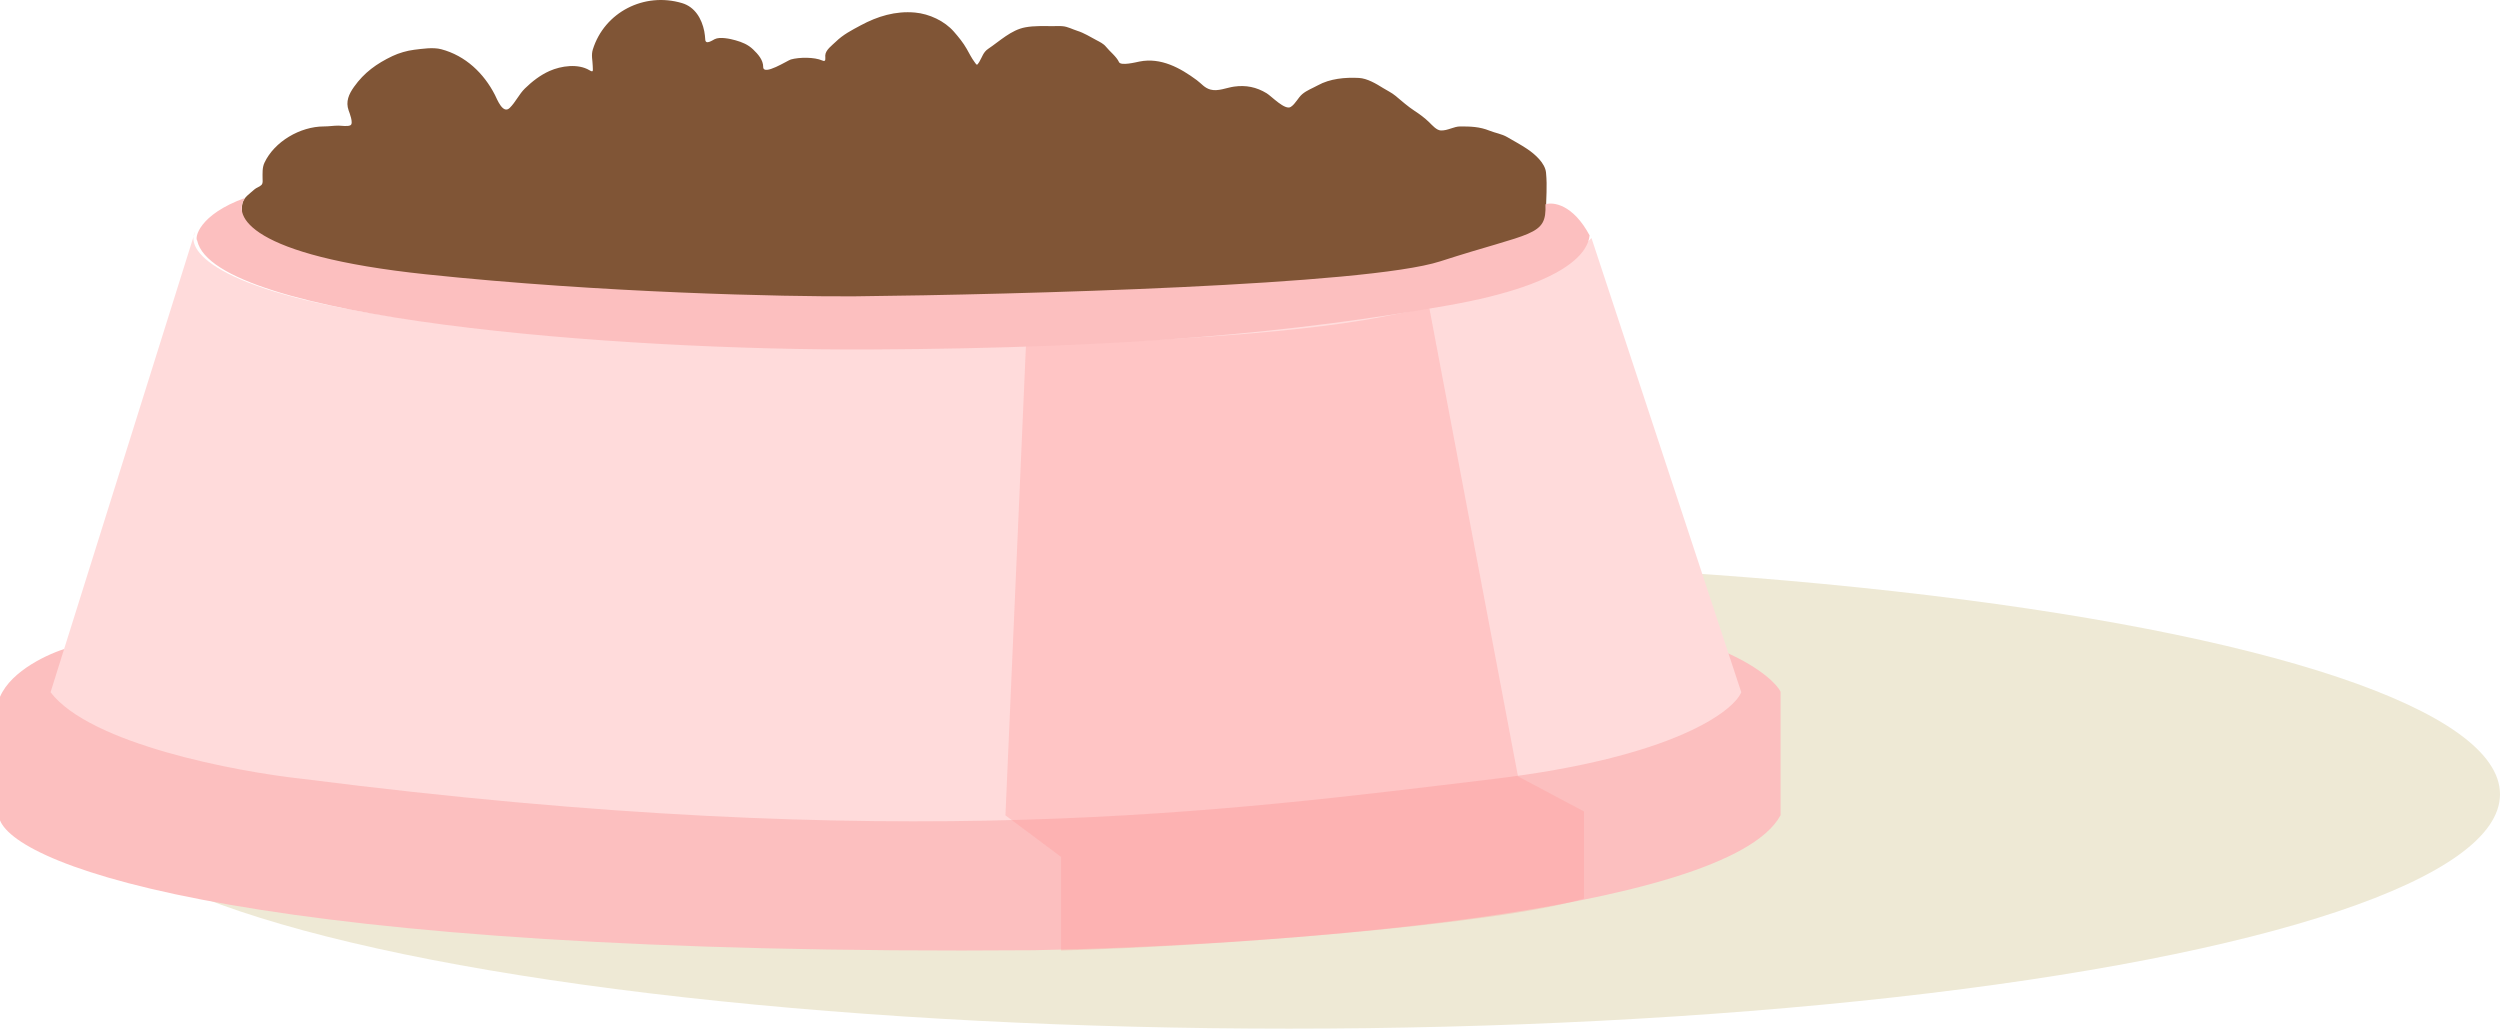 <svg width="192" height="79" viewBox="0 0 192 79" fill="none" xmlns="http://www.w3.org/2000/svg">
<ellipse cx="99" cy="61" rx="93" ry="18" fill="#EEE9D5"/>
<path d="M0 53.517C0.878 51.463 3.824 50.159 5.187 49.764C46.414 49.336 129.588 48.796 132.46 50.06C135.333 51.324 136.516 52.628 136.749 53.122V62.605C132.68 70.191 96.818 72.681 79.396 72.977C19.231 73.451 1.396 66.523 0 63V53.517Z" fill="#FCBFBF"/>
<path d="M3.883 53.164L14.859 18.188C14.875 18.041 14.919 17.905 14.987 17.783L14.859 18.188C14.679 19.867 18.226 23.012 34.194 24.839C55.901 27.324 92.215 27.026 106.12 24.342C120.025 21.659 119.724 20.665 122.225 18.28L133.73 53.164C133.129 54.622 128.51 58.168 114.723 59.823C94.15 62.292 69.48 65.71 23.29 59.823C18.088 59.26 6.924 57.139 3.883 53.164Z" fill="#FFDBDB"/>
<path d="M77.218 62.619L78.808 26.186C81.194 26.186 99.285 25.187 109.722 23.391L116.581 59.624L121.651 62.319V69.007C115.13 71.004 93.023 72.701 81.492 73V65.813L77.218 62.619Z" fill="#FF9898" fill-opacity="0.33"/>
<path d="M18.577 16.357C18.577 16.622 18.643 16.865 18.697 17.108C18.601 17.179 18.45 17.126 18.45 17.257C18.45 17.424 18.457 17.633 18.528 17.785C18.967 18.74 19.725 19.268 20.699 19.677C21.552 20.034 22.42 20.43 23.216 20.891C23.949 21.315 24.63 21.847 25.398 22.21C26.876 22.907 28.577 23.13 30.154 23.535C31.466 23.872 32.802 23.72 34.14 23.69C35.535 23.659 36.919 23.61 38.313 23.549C39.486 23.498 40.65 23.419 41.826 23.445C42.788 23.467 43.632 23.681 44.558 23.897C48.105 24.725 51.817 24.847 55.436 25.164C57.729 25.365 60.016 25.659 62.31 25.83C64.307 25.979 66.273 26.047 68.276 26.047C70.399 26.047 72.514 25.944 74.635 25.875C76.506 25.814 78.366 25.608 80.234 25.502C82.332 25.384 84.416 25.019 86.508 24.805C88.489 24.602 90.486 24.411 92.457 24.136C96.595 23.558 100.742 23.37 104.839 22.489C107.444 21.929 109.875 20.894 112.376 20.022C113.226 19.726 114.103 19.553 114.95 19.245C115.455 19.062 115.903 18.86 116.38 18.628C116.794 18.425 117.279 18.249 117.714 18.096C118.135 17.949 118.502 17.653 118.88 17.427C118.965 17.375 119.34 17.147 119.363 17.067C119.408 16.914 118.735 16.441 118.735 16.28C118.735 15.144 118.84 14.389 118.735 13.258C118.666 12.522 117.875 11.835 117.298 11.446C116.804 11.113 116.273 10.833 115.759 10.531C115.336 10.283 114.84 10.216 114.389 10.034C113.636 9.73 112.947 9.71 112.154 9.71C111.642 9.71 111.205 10.036 110.66 10.02C110.33 10.011 109.989 9.612 109.771 9.399C109.431 9.067 109.04 8.775 108.641 8.516C108.12 8.176 107.642 7.749 107.165 7.353C106.875 7.111 106.534 6.959 106.216 6.759C105.698 6.434 104.997 6.018 104.366 5.986C103.304 5.931 102.147 6.035 101.206 6.555C100.811 6.773 100.368 6.933 100.019 7.225C99.683 7.507 99.508 7.965 99.13 8.212C98.692 8.497 97.653 7.389 97.28 7.163C96.495 6.686 95.692 6.521 94.773 6.652C94.202 6.733 93.541 7.037 92.966 6.88C92.497 6.751 92.295 6.437 91.913 6.155C90.65 5.22 89.162 4.397 87.514 4.726C87.24 4.781 86.077 5.074 85.94 4.771C85.746 4.345 85.227 3.951 84.937 3.587C84.755 3.359 84.468 3.222 84.213 3.087C83.732 2.832 83.257 2.53 82.734 2.366C82.367 2.25 82.014 2.052 81.625 2.014C81.37 1.989 81.105 2.007 80.849 2.007C80.144 2.007 79.433 1.97 78.737 2.1C77.652 2.303 76.785 3.153 75.899 3.746C75.503 4.011 75.438 4.377 75.203 4.764C75.016 5.072 75.012 4.987 74.847 4.768C74.618 4.463 74.436 4.092 74.247 3.76C73.968 3.27 73.628 2.855 73.258 2.431C72.545 1.614 71.376 1.064 70.271 0.964C68.771 0.829 67.395 1.251 66.105 1.945C65.4 2.324 64.752 2.653 64.178 3.215C63.903 3.483 63.395 3.841 63.38 4.257C63.372 4.479 63.467 4.786 63.154 4.647C62.539 4.374 61.378 4.389 60.739 4.567C60.493 4.636 58.614 5.855 58.614 5.144C58.614 4.603 58.222 4.163 57.837 3.794C57.445 3.42 57.001 3.24 56.485 3.094C56.081 2.979 55.286 2.806 54.889 3.008C54.702 3.102 54.196 3.458 54.165 3.049C54.15 2.847 54.129 2.595 54.087 2.393C53.892 1.436 53.373 0.535 52.386 0.24C49.477 -0.629 46.422 0.933 45.529 3.801C45.392 4.242 45.513 4.632 45.522 5.071C45.53 5.443 45.595 5.589 45.261 5.389C44.398 4.873 43.097 5.053 42.204 5.451C41.492 5.768 40.865 6.256 40.315 6.793C39.858 7.239 39.601 7.843 39.146 8.288C38.62 8.803 38.167 7.596 38.009 7.287C37.163 5.632 35.751 4.272 33.886 3.781C33.262 3.616 32.437 3.747 31.81 3.822C31.268 3.887 30.634 4.072 30.143 4.305C28.924 4.885 27.969 5.572 27.192 6.666C26.79 7.231 26.534 7.802 26.775 8.481C26.831 8.638 27.163 9.464 26.924 9.613C26.724 9.737 26.232 9.648 25.998 9.648C25.624 9.648 25.259 9.71 24.883 9.71C23.057 9.71 21.069 10.873 20.307 12.505C20.133 12.878 20.166 13.316 20.166 13.716C20.166 13.895 20.208 14.079 20.071 14.213C19.916 14.364 19.69 14.408 19.53 14.555C19.344 14.727 19.14 14.875 18.959 15.052C18.547 15.454 18.577 15.821 18.577 16.357Z" fill="#805536"/>
<path d="M32.702 21.066C19.135 19.633 17.805 16.555 18.836 15.194C15.245 16.488 14.946 18.28 15.145 18.479C16.442 24.45 47.166 26.938 66.918 26.839C86.669 26.739 99.338 25.545 111.209 23.455C120.705 21.783 121.982 19.175 122.082 18.081C120.805 15.692 119.289 15.493 118.69 15.692C118.79 18.18 117.693 17.782 110.61 20.071C104.944 21.902 78.257 22.626 65.621 22.758C60.301 22.791 46.269 22.5 32.702 21.066Z" fill="#FCBFBF"/>
</svg>
